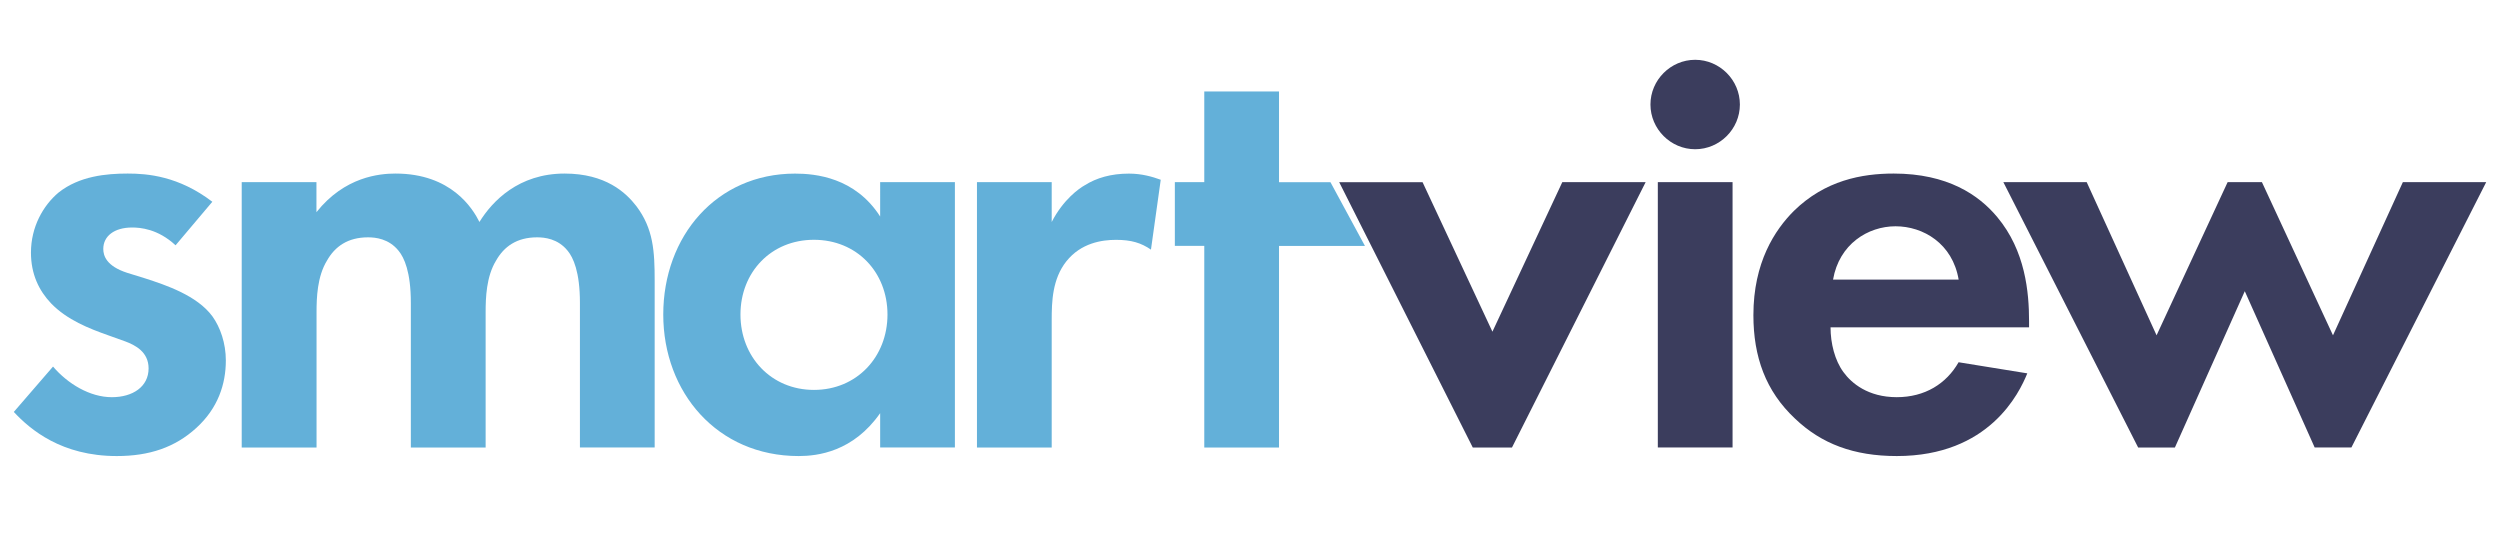 <?xml version="1.0" encoding="utf-8"?>
<!-- Generator: Adobe Illustrator 24.0.3, SVG Export Plug-In . SVG Version: 6.00 Build 0)  -->
<svg version="1.1" id="Layer_1" xmlns="http://www.w3.org/2000/svg" xmlns:xlink="http://www.w3.org/1999/xlink" x="0px" y="0px"
	 viewBox="0 0 508.77 112.15" style="enable-background:new 0 0 508.77 112.15;" xml:space="preserve">
<style type="text/css">
	.st0{fill:#3B3D5D;}
	.st1{fill:#63B0D9;}
</style>
<g>
	<g>
		<g>
			<path class="st0" d="M289.5,37.07l14.22,30.43l14.22-30.43h16.96L307.7,91.07h-7.98l-27.18-53.99H289.5z"/>
			<path class="st0" d="M344.98,12.17c4.99,0,9.1,4.11,9.1,9.1s-4.11,9.1-9.1,9.1c-4.99,0-9.1-4.12-9.1-9.1
				S339.99,12.17,344.98,12.17z M352.59,37.07v53.99h-15.21V37.07H352.59z"/>
			<path class="st0" d="M412.57,75.98c-1.62,3.99-7.73,16.83-26.56,16.83c-8.73,0-15.34-2.49-20.7-7.61
				c-5.99-5.61-8.48-12.59-8.48-21.07c0-10.72,4.36-17.33,8.23-21.2c6.36-6.23,13.84-7.61,20.32-7.61c10.97,0,17.33,4.36,21.07,8.85
				c5.74,6.86,6.48,15.34,6.48,21.2v1.25h-40.4c0,3.24,0.87,6.73,2.62,9.1c1.62,2.24,4.99,5.11,10.85,5.11
				c5.74,0,10.1-2.74,12.59-7.11L412.57,75.98z M398.6,56.9c-1.25-7.36-7.23-10.85-12.84-10.85c-5.61,0-11.47,3.62-12.72,10.85
				H398.6z"/>
			<path class="st0" d="M442.61,91.07h-7.48L407.7,37.07h16.96l14.22,31.17l14.46-31.17h6.98l14.46,31.17L489,37.07h16.96
				l-27.43,53.99h-7.48l-14.22-31.8L442.61,91.07z"/>
		</g>
	</g>
	<g>
		<path class="st1" d="M35.73,49.92c-3.62-3.37-7.23-3.62-8.85-3.62c-3.62,0-5.86,1.75-5.86,4.36c0,1.37,0.62,3.49,4.86,4.86
			l3.62,1.12c4.24,1.37,10.6,3.49,13.72,7.73c1.62,2.25,2.74,5.49,2.74,8.98c0,4.86-1.62,9.73-5.99,13.72
			c-4.36,3.99-9.6,5.74-16.21,5.74c-11.22,0-17.58-5.36-20.95-8.98l7.98-9.23c2.99,3.49,7.48,6.23,11.97,6.23
			c4.24,0,7.48-2.12,7.48-5.86c0-3.37-2.74-4.74-4.74-5.49l-3.49-1.25c-3.87-1.37-8.35-3.12-11.6-6.48
			C7.92,59.14,6.3,55.78,6.3,51.41c0-5.24,2.49-9.6,5.61-12.22c4.24-3.37,9.73-3.87,14.09-3.87c3.99,0,10.35,0.5,17.21,5.74
			L35.73,49.92z"/>
		<path class="st1" d="M49.19,37.07h15.21v6.11c5.74-7.23,12.84-7.86,16.09-7.86c11.35,0,15.71,7.11,17.08,9.85
			c2.62-4.24,7.98-9.85,17.33-9.85c8.35,0,12.47,3.87,14.59,6.61c3.49,4.61,3.74,9.23,3.74,15.21v33.92h-15.21V61.64
			c0-6.36-1.37-9.23-2.49-10.6c-2-2.49-4.74-2.74-6.23-2.74c-4.12,0-6.73,1.87-8.35,4.74c-1.99,3.24-2.12,7.61-2.12,10.47v27.56
			H83.61V61.64c0-6.36-1.37-9.23-2.49-10.6c-2-2.49-4.74-2.74-6.23-2.74c-4.12,0-6.73,1.87-8.35,4.74
			c-1.99,3.24-2.12,7.61-2.12,10.47v27.56H49.19V37.07z"/>
		<path class="st1" d="M179.12,37.07h15.21v53.99h-15.21v-6.98c-5.49,7.86-12.72,8.73-16.58,8.73c-16.58,0-27.56-12.97-27.56-28.8
			c0-15.96,10.85-28.68,26.81-28.68c4.12,0,12.22,0.75,17.33,8.73V37.07z M150.69,64.01c0,8.6,6.23,15.34,14.96,15.34
			c8.73,0,14.96-6.73,14.96-15.34s-6.23-15.21-14.96-15.21C156.92,48.79,150.69,55.4,150.69,64.01z"/>
		<path class="st1" d="M198.82,37.07h15.21v8.11c2.37-4.61,5.61-6.86,6.73-7.48c2.37-1.5,5.36-2.37,8.98-2.37
			c2.62,0,4.74,0.62,6.48,1.25l-1.99,14.22c-2-1.37-3.99-1.99-7.11-1.99c-2.87,0-7.11,0.62-10.1,4.36
			c-2.87,3.62-2.99,8.23-2.99,11.97v25.94h-15.21V37.07z"/>
		<path class="st1" d="M260.29,50.04v41.03h-15.21V50.04h-5.99V37.07h5.99V18.62h15.21v18.46h10.47l7.02,12.97H260.29z"/>
	</g>
</g>
</svg>
